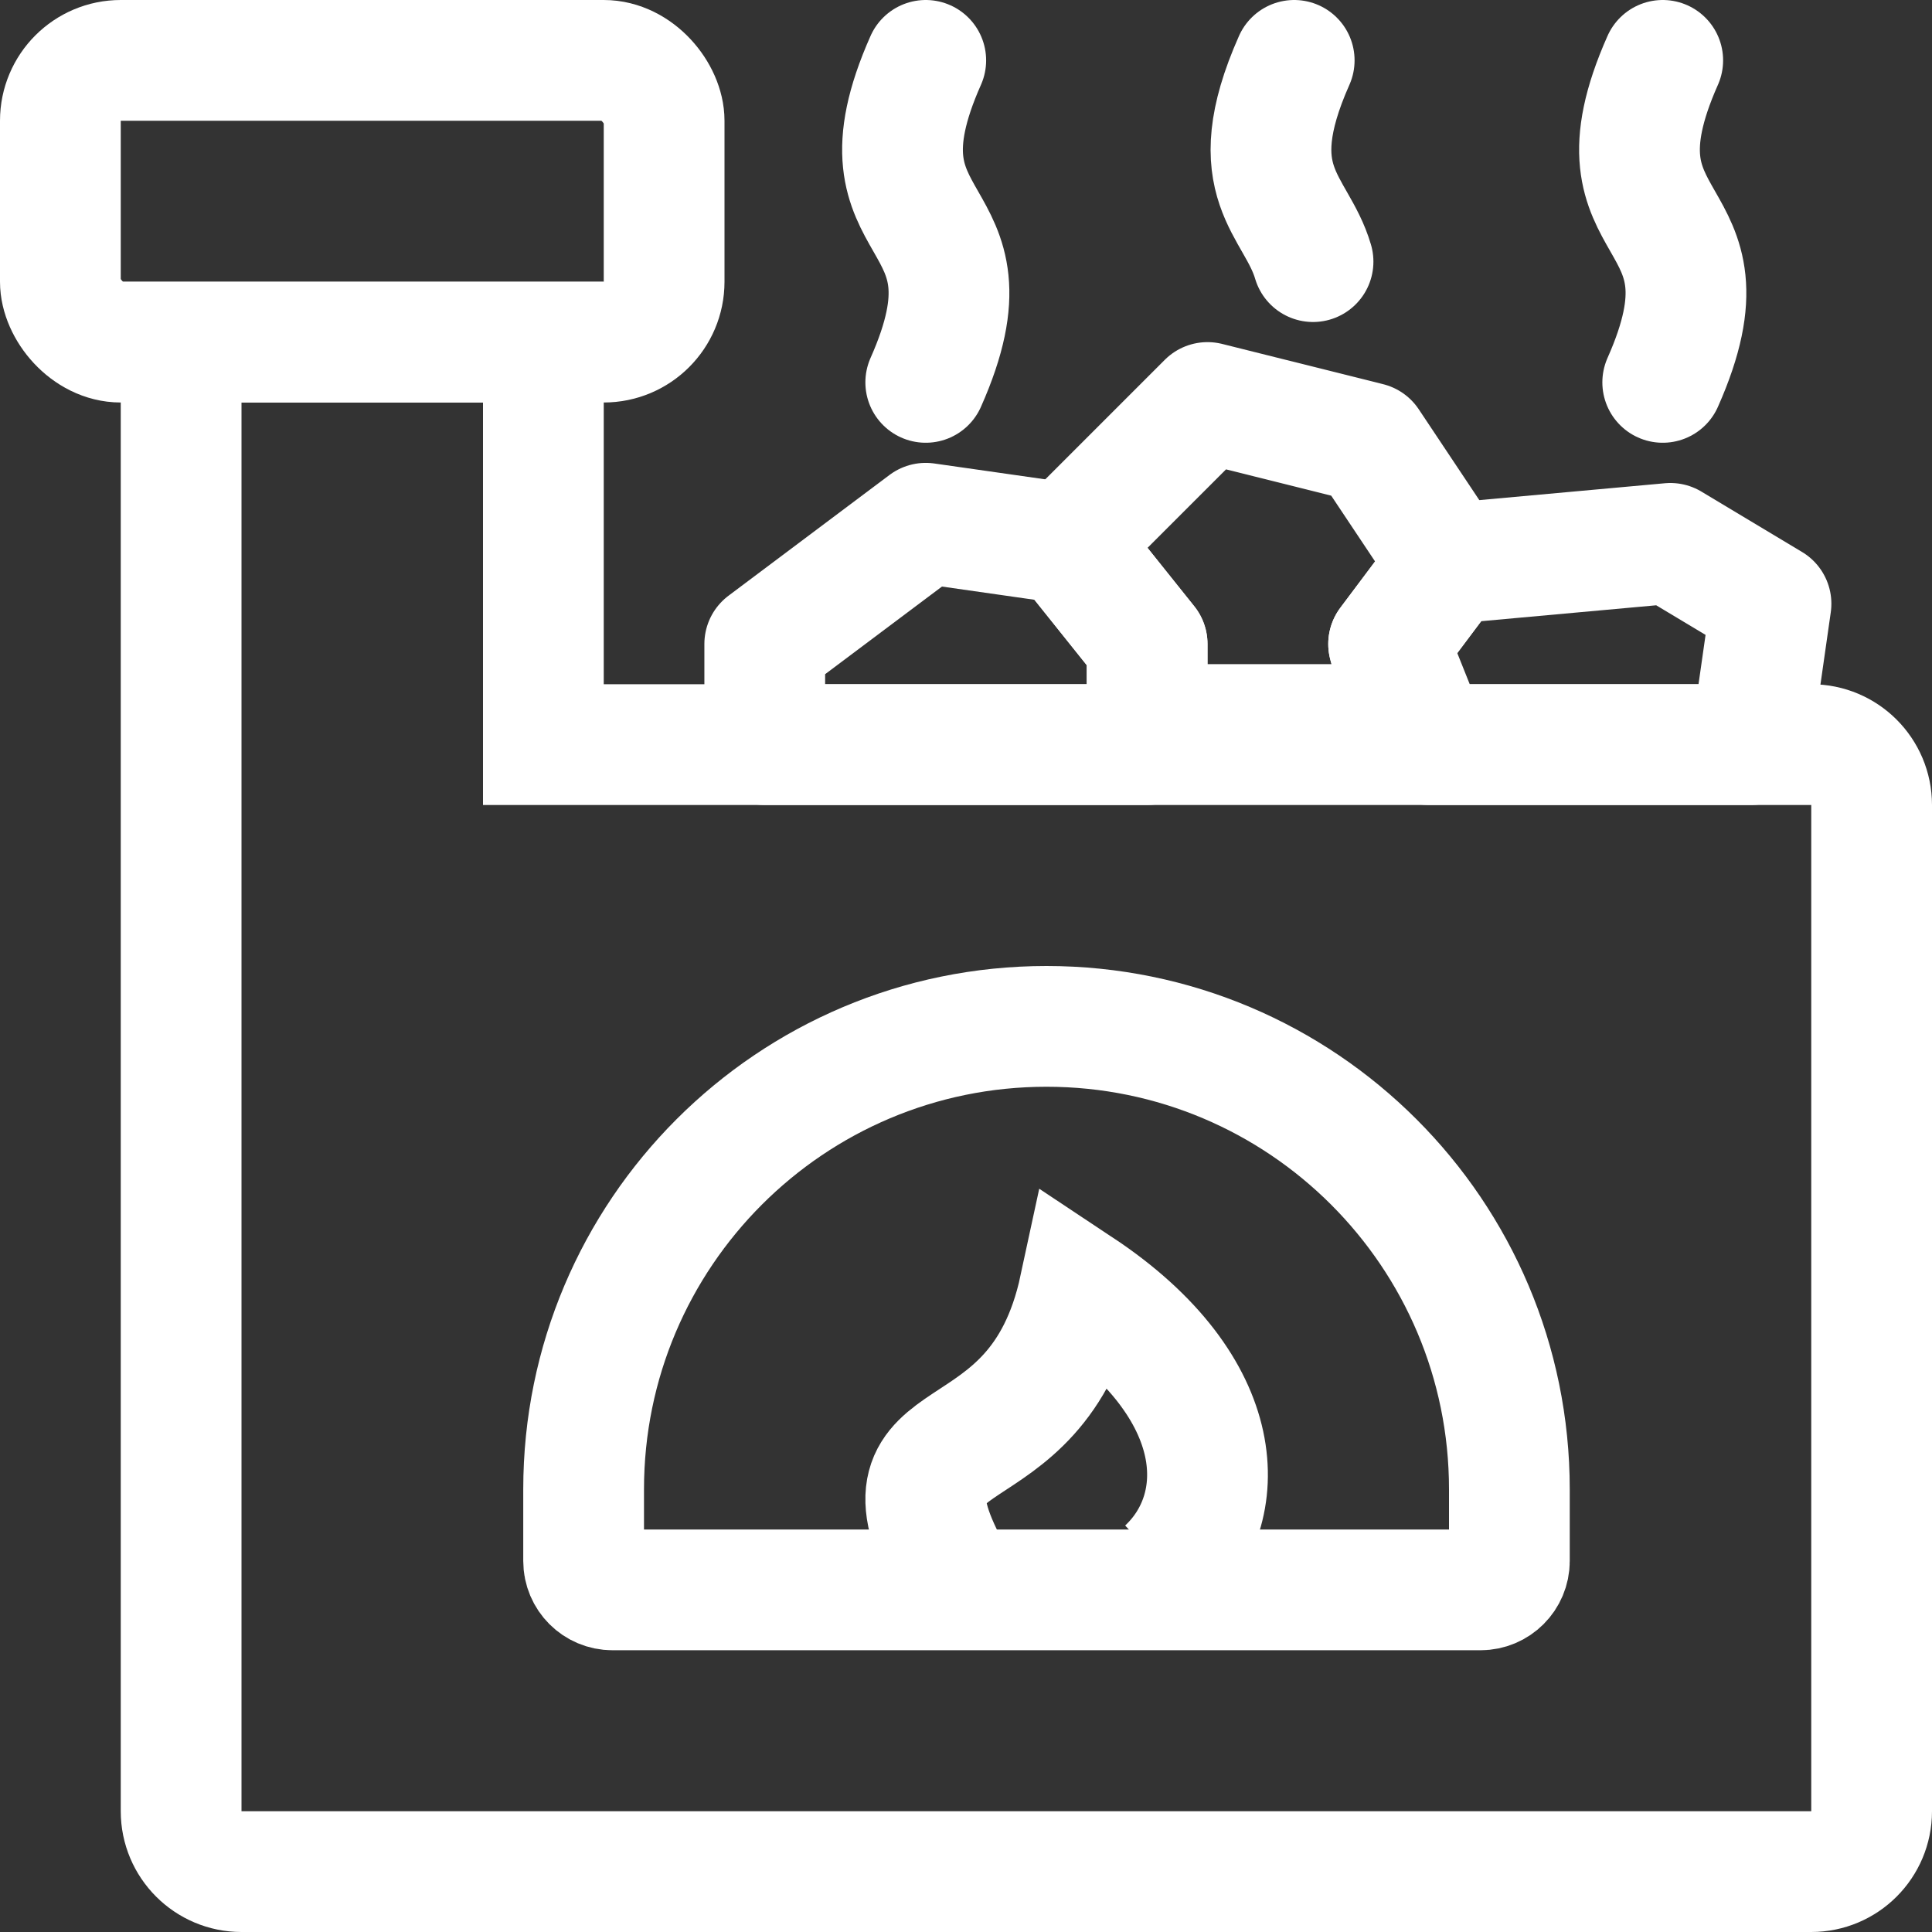 <svg width="48" height="48" viewBox="0 0 48 48" fill="none" xmlns="http://www.w3.org/2000/svg">
<rect x="0" y="0" width="48" height="48" fill="#333333" stroke="none"/>
<rect x="1.5" y="1.5" width="15" height="7" rx="1.5" stroke="white" stroke-width="3"/>
<path d="M14.5 37C14.5 30.649 19.649 25.5 26 25.5C32.351 25.5 37.5 30.649 37.5 37V38.783C37.5 39.179 37.179 39.5 36.783 39.5H15.217C14.821 39.5 14.5 39.179 14.5 38.783V37Z" stroke="white" stroke-width="3"/>
<path d="M4.5 45V8.5H13.5V17V18.5H15H45C45.828 18.5 46.5 19.172 46.5 20V45C46.5 45.828 45.828 46.5 45 46.5H6C5.172 46.5 4.5 45.828 4.5 45Z" stroke="white" stroke-width="3"/>
<path d="M23.594 39C21.442 35 25.747 37 26.823 32C30.59 34.5 30.59 37.5 28.975 39" stroke="white" stroke-width="3"/>
<path d="M23 13L19 16V18.5H28.5V16L26.5 13.5L23 13Z" stroke="white" stroke-width="3" stroke-linecap="round" stroke-linejoin="round"/>
<path d="M30 10L26.5 13.5L28.5 16V18H35L34.5 16L36 14L34 11L30 10Z" stroke="white" stroke-width="3" stroke-linecap="round" stroke-linejoin="round"/>
<path d="M36 14L34.5 16L35.5 18.5H43.5L44 15L41.5 13.5L36 14Z" stroke="white" stroke-width="3" stroke-linecap="round" stroke-linejoin="round"/>
<path d="M23 9.5C25 5 21 6 23 1.5" stroke="white" stroke-width="3" stroke-linecap="round" stroke-linejoin="round"/>
<path d="M32.154 1.5C30.797 4.553 32.203 5.075 32.622 6.5" stroke="white" stroke-width="3" stroke-linecap="round" stroke-linejoin="round"/>
<path d="M41.31 9.5C43.31 5 39.31 6 41.31 1.5" stroke="white" stroke-width="3" stroke-linecap="round" stroke-linejoin="round"/>
</svg>
